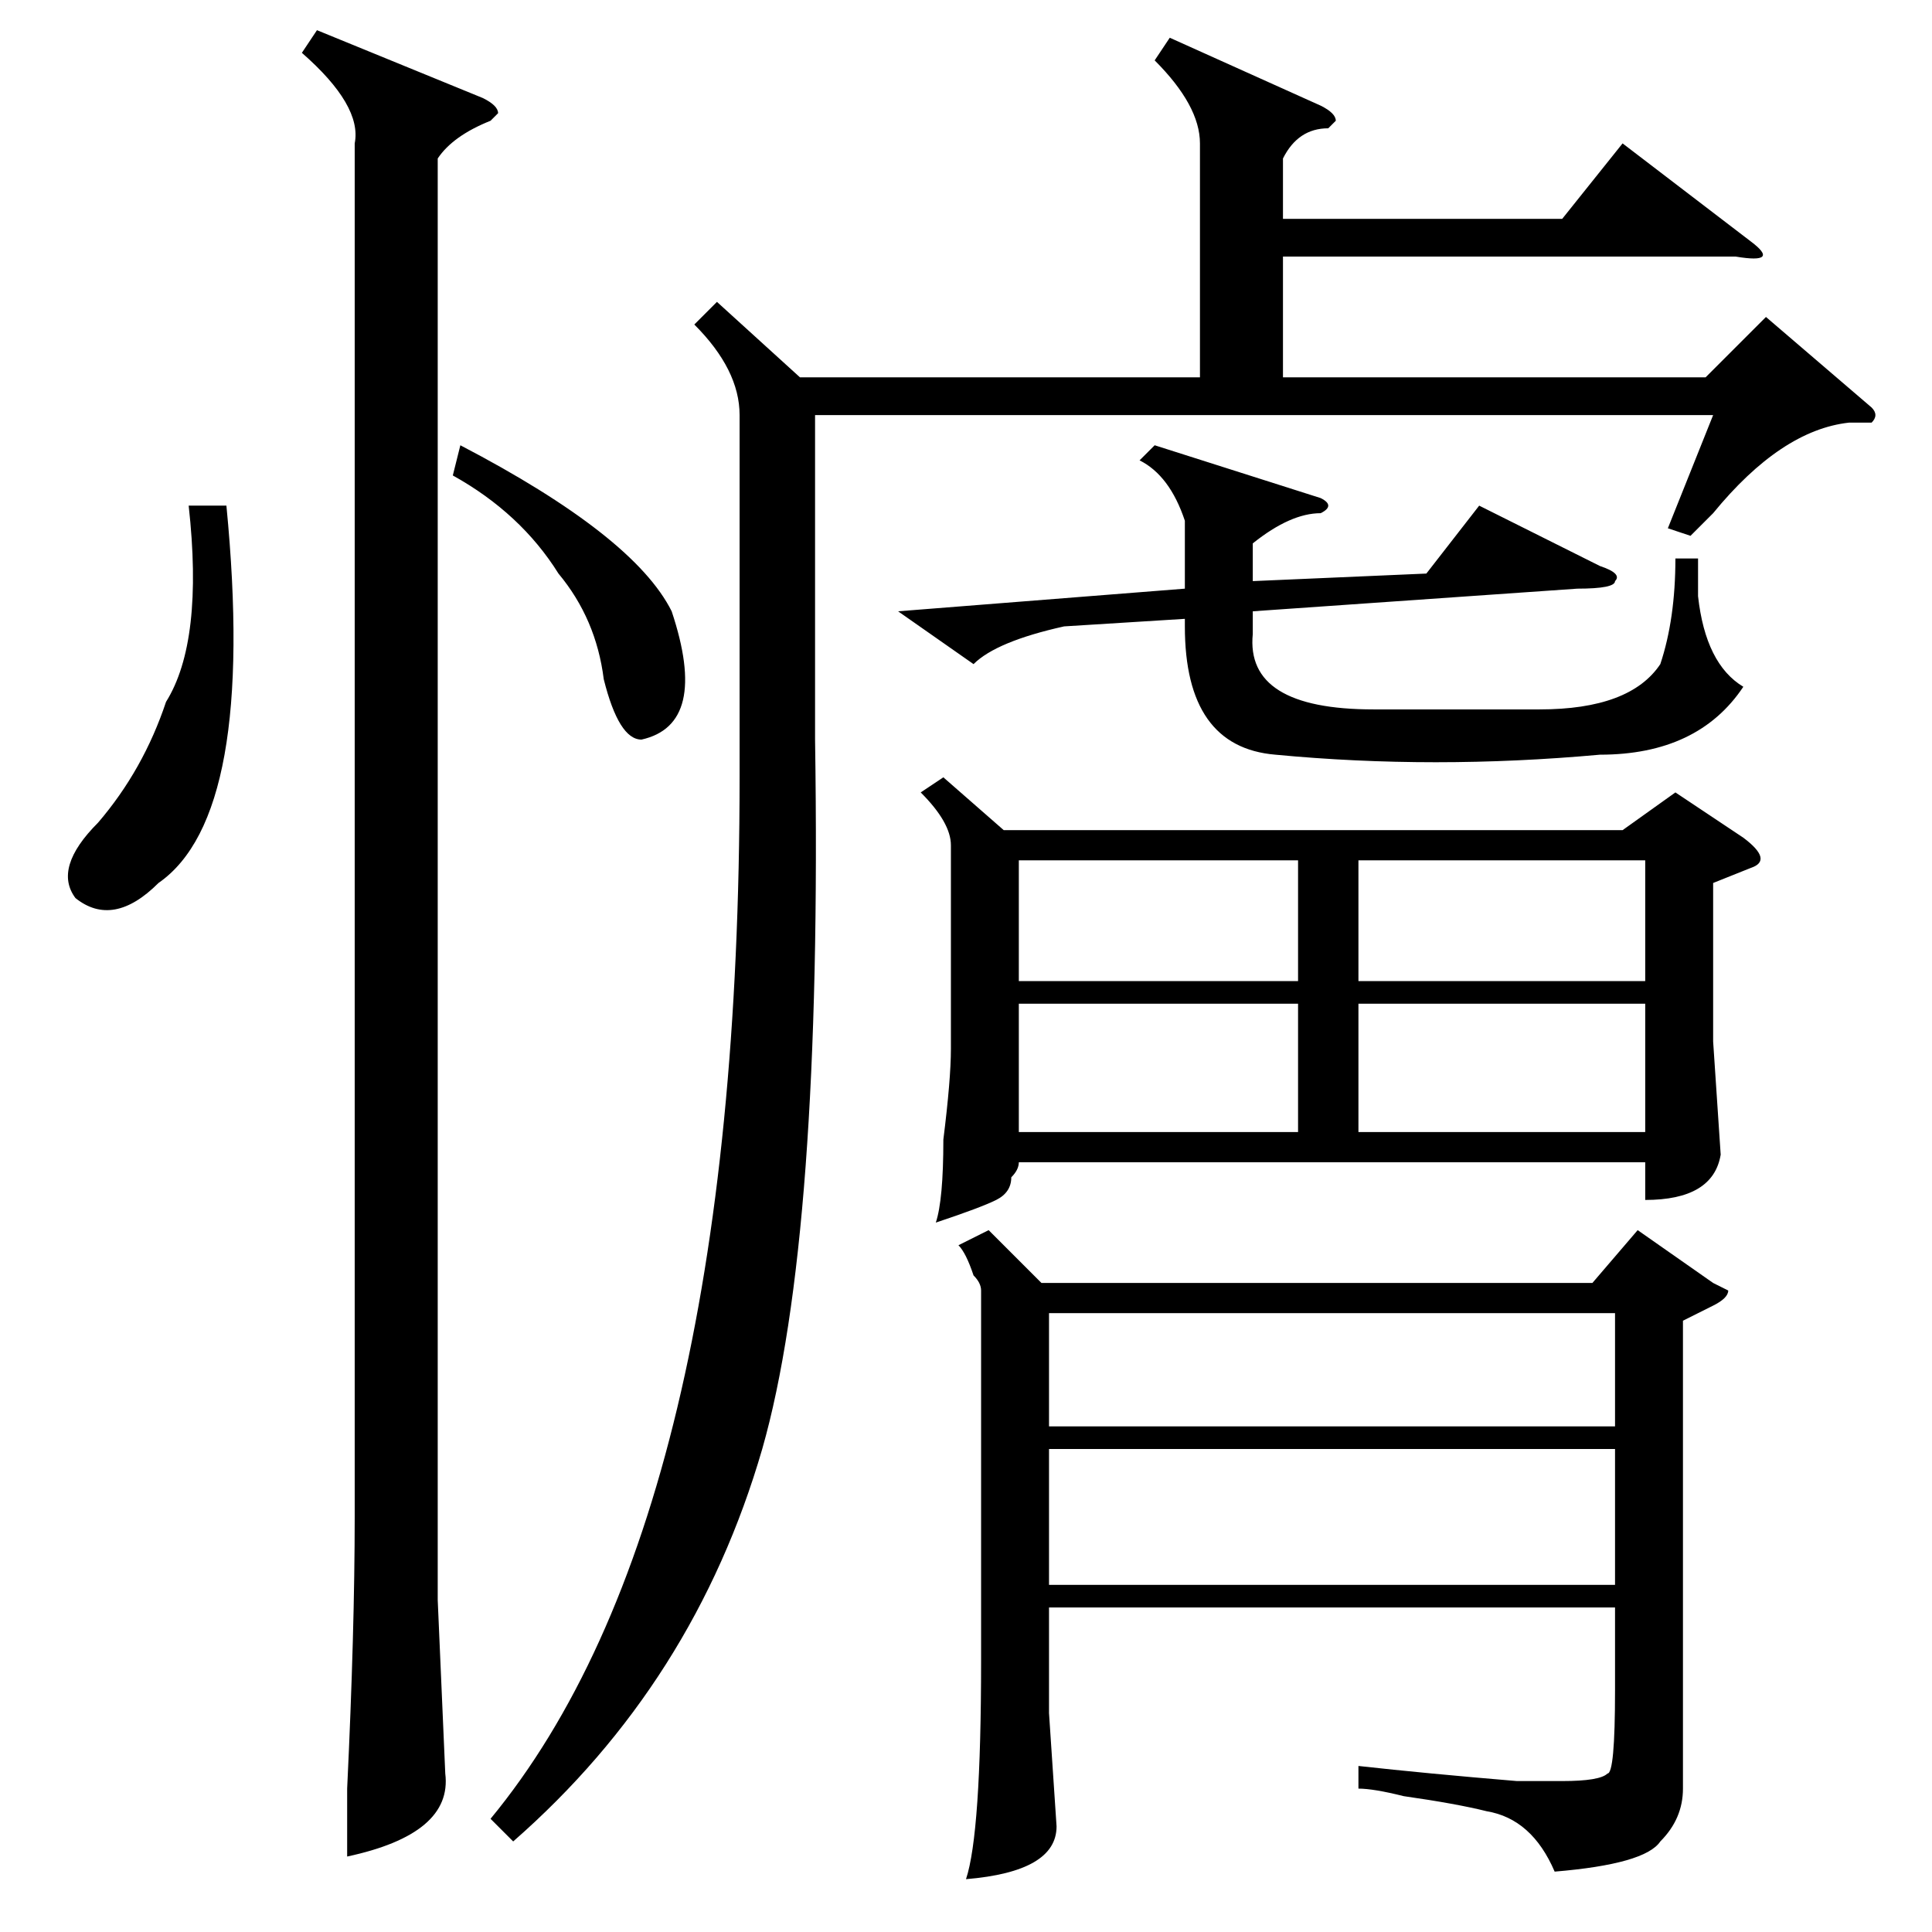 <?xml version="1.0" standalone="no"?>
<!DOCTYPE svg PUBLIC "-//W3C//DTD SVG 1.1//EN" "http://www.w3.org/Graphics/SVG/1.1/DTD/svg11.dtd" >
<svg xmlns="http://www.w3.org/2000/svg" xmlns:xlink="http://www.w3.org/1999/xlink" version="1.1" viewBox="0 -52 256 256">
  <g transform="matrix(1 0 0 -1 0 204)">
   <path fill="currentColor"
d="M125 153l8 -7h82l7 5l9 -6q4 -3 1 -4l-5 -2v-21l1 -15q-1 -6 -10 -6v5h-83q0 -1 -1 -2q0 -2 -2 -3t-8 -3q1 3 1 11q1 8 1 12v27q0 3 -4 7zM155 251l20 -9q2 -1 2 -2l-1 -1q-4 0 -6 -4v-8h37l8 10l17 -13q4 -3 -2 -2h-60v-16h56l8 8l14 -12q1 -1 0 -2h-3q-9 -1 -18 -12
l-3 -3l-3 1l6 15h-119v-43q1 -66 -7 -94q-9 -31 -33 -52l-3 3q33 40 33 138v11v37q0 6 -6 12l3 3l11 -10h53v31q0 5 -6 11zM175 190q2 -1 0 -2q-4 0 -9 -4v-5l23 1l7 9l16 -8q3 -1 2 -2q0 -1 -5 -1l-43 -3v-3q-1 -10 16 -10h22q12 0 16 6q2 6 2 14h3v-5q1 -9 6 -12
q-6 -9 -19 -9q-22 -2 -43 0q-12 1 -12 17v1l-16 -1q-9 -2 -12 -5l-10 7l38 3v9q-2 6 -6 8l2 2zM180 126h38v16h-38v-16zM218 123h-38v-17h38v17zM172 123h-37v-17h37v17zM172 142h-37v-16h37v16zM42 252l22 -9q2 -1 2 -2l-1 -1q-5 -2 -7 -5v-191l1 -23q1 -8 -13 -11v9
q1 21 1 36v182q1 5 -7 12zM30 189q4 -41 -9 -50q-6 -6 -11 -2q-3 4 3 10q6 7 9 16q5 8 3 26h5zM60 193l1 4q23 -12 28 -22q5 -15 -4 -17q-3 0 -5 8q-1 8 -6 14q-5 8 -14 13zM223 81v-62q0 -4 -3 -7q-2 -3 -14 -4q-3 7 -9 8q-4 1 -11 2q-4 1 -6 1v3q9 -1 21 -2h6q5 0 6 1
q1 0 1 11v11h-75v-14l1 -15q0 -6 -12 -7q2 6 2 29v49q0 1 -1 2q-1 3 -2 4l4 2l7 -7h73l6 7l10 -7l2 -1q0 -1 -2 -2zM214 64h-75v-18h75v18zM139 67h75v15h-75v-15z" />
  </g>

</svg>
